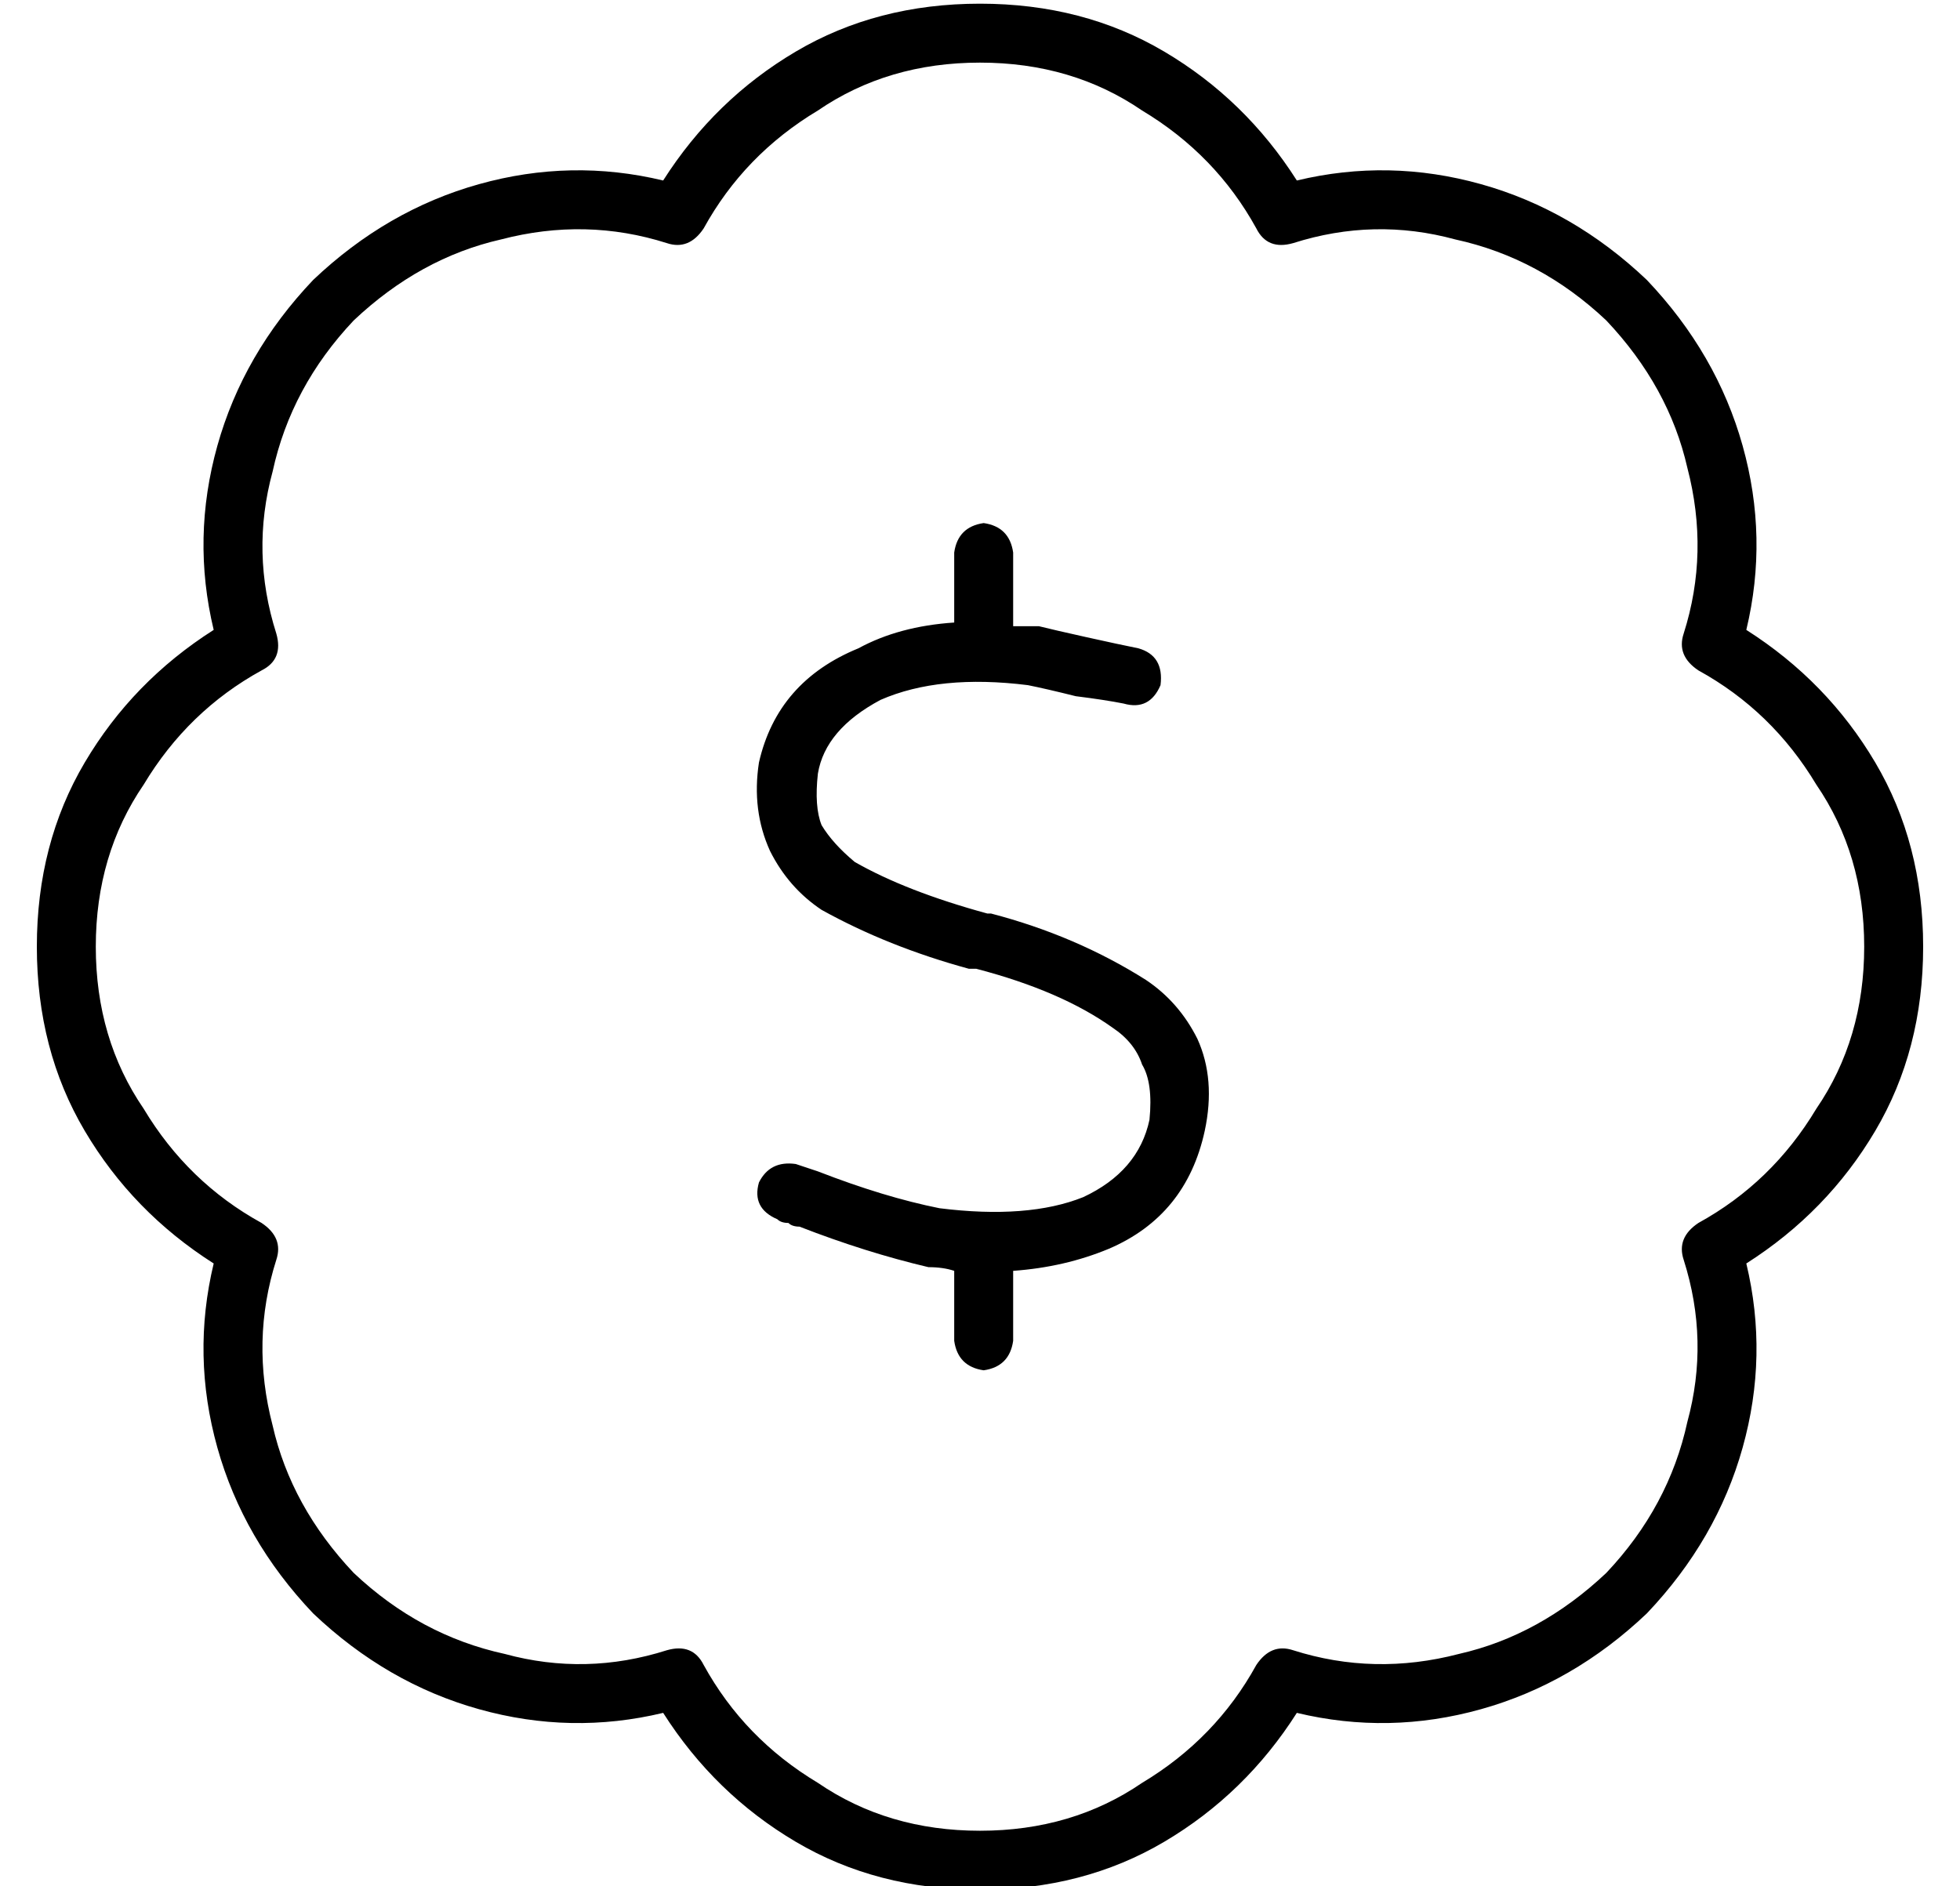 <?xml version="1.0" standalone="no"?>
<!DOCTYPE svg PUBLIC "-//W3C//DTD SVG 1.1//EN" "http://www.w3.org/Graphics/SVG/1.1/DTD/svg11.dtd" >
<svg xmlns="http://www.w3.org/2000/svg" xmlns:xlink="http://www.w3.org/1999/xlink" version="1.1" viewBox="-10 -40 532 512">
   <path fill="currentColor"
d="M181 22q11 -20 31 -32v0v0q19 -13 44 -13t44 13q20 12 31 32q3 6 10 4q22 -7 44 -1q23 5 41 22q17 18 22 40q6 23 -1 45q-2 6 4 10q20 11 32 31q13 19 13 44t-13 44q-12 20 -32 31q-6 4 -4 10q7 22 1 44q-5 23 -22 41q-18 17 -40 22q-23 6 -45 -1q-6 -2 -10 4
q-11 20 -31 32q-19 13 -44 13t-44 -13q-20 -12 -31 -32q-3 -6 -10 -4q-22 7 -44 1q-23 -5 -41 -22q-17 -18 -22 -40q-6 -23 1 -45q2 -6 -4 -10q-20 -11 -32 -31q-13 -19 -13 -44t13 -44q12 -20 32 -31q6 -3 4 -10q-7 -22 -1 -44q5 -23 22 -41q18 -17 40 -22q23 -6 45 1
q6 2 10 -4v0zM256 -39q-28 0 -50 13v0v0q-22 13 -36 35q-25 -6 -50 1t-45 26q-19 20 -26 45t-1 50q-22 14 -35 36t-13 50t13 50t35 36q-6 25 1 50t26 45q20 19 45 26t50 1q14 22 36 35t50 13t50 -13t36 -35q25 6 50 -1t45 -26q19 -20 26 -45t1 -50q22 -14 35 -36t13 -50
t-13 -50t-35 -36q6 -25 -1 -50t-26 -45q-20 -19 -45 -26t-50 -1q-14 -22 -36 -35t-50 -13v0zM265 110q-1 -7 -8 -8q-7 1 -8 8v19v0q-15 1 -26 7q-22 9 -27 31q-2 13 3 24q5 10 14 16q18 10 40 16v0h2v0q23 6 37 16q6 4 8 10q3 5 2 15q-3 14 -18 21q-15 6 -39 3
q-15 -3 -33 -10v0v0l-6 -2q-7 -1 -10 5q-2 7 5 10q1 1 3 1q1 1 3 1v0v0v0v0q18 7 35 11v0v0q4 0 7 1v19v0q1 7 8 8q7 -1 8 -8v-19v0q14 -1 26 -6q21 -9 26 -32q3 -14 -2 -25q-5 -10 -14 -16q-19 -12 -42 -18v0v0h-1q-22 -6 -36 -14q-6 -5 -9 -10q-2 -5 -1 -14q2 -12 17 -20
q16 -7 40 -4q5 1 13 3q8 1 13 2q7 2 10 -5q1 -8 -6 -10q-5 -1 -14 -3t-13 -3h-5h-2v-20v0z" />
</svg>
